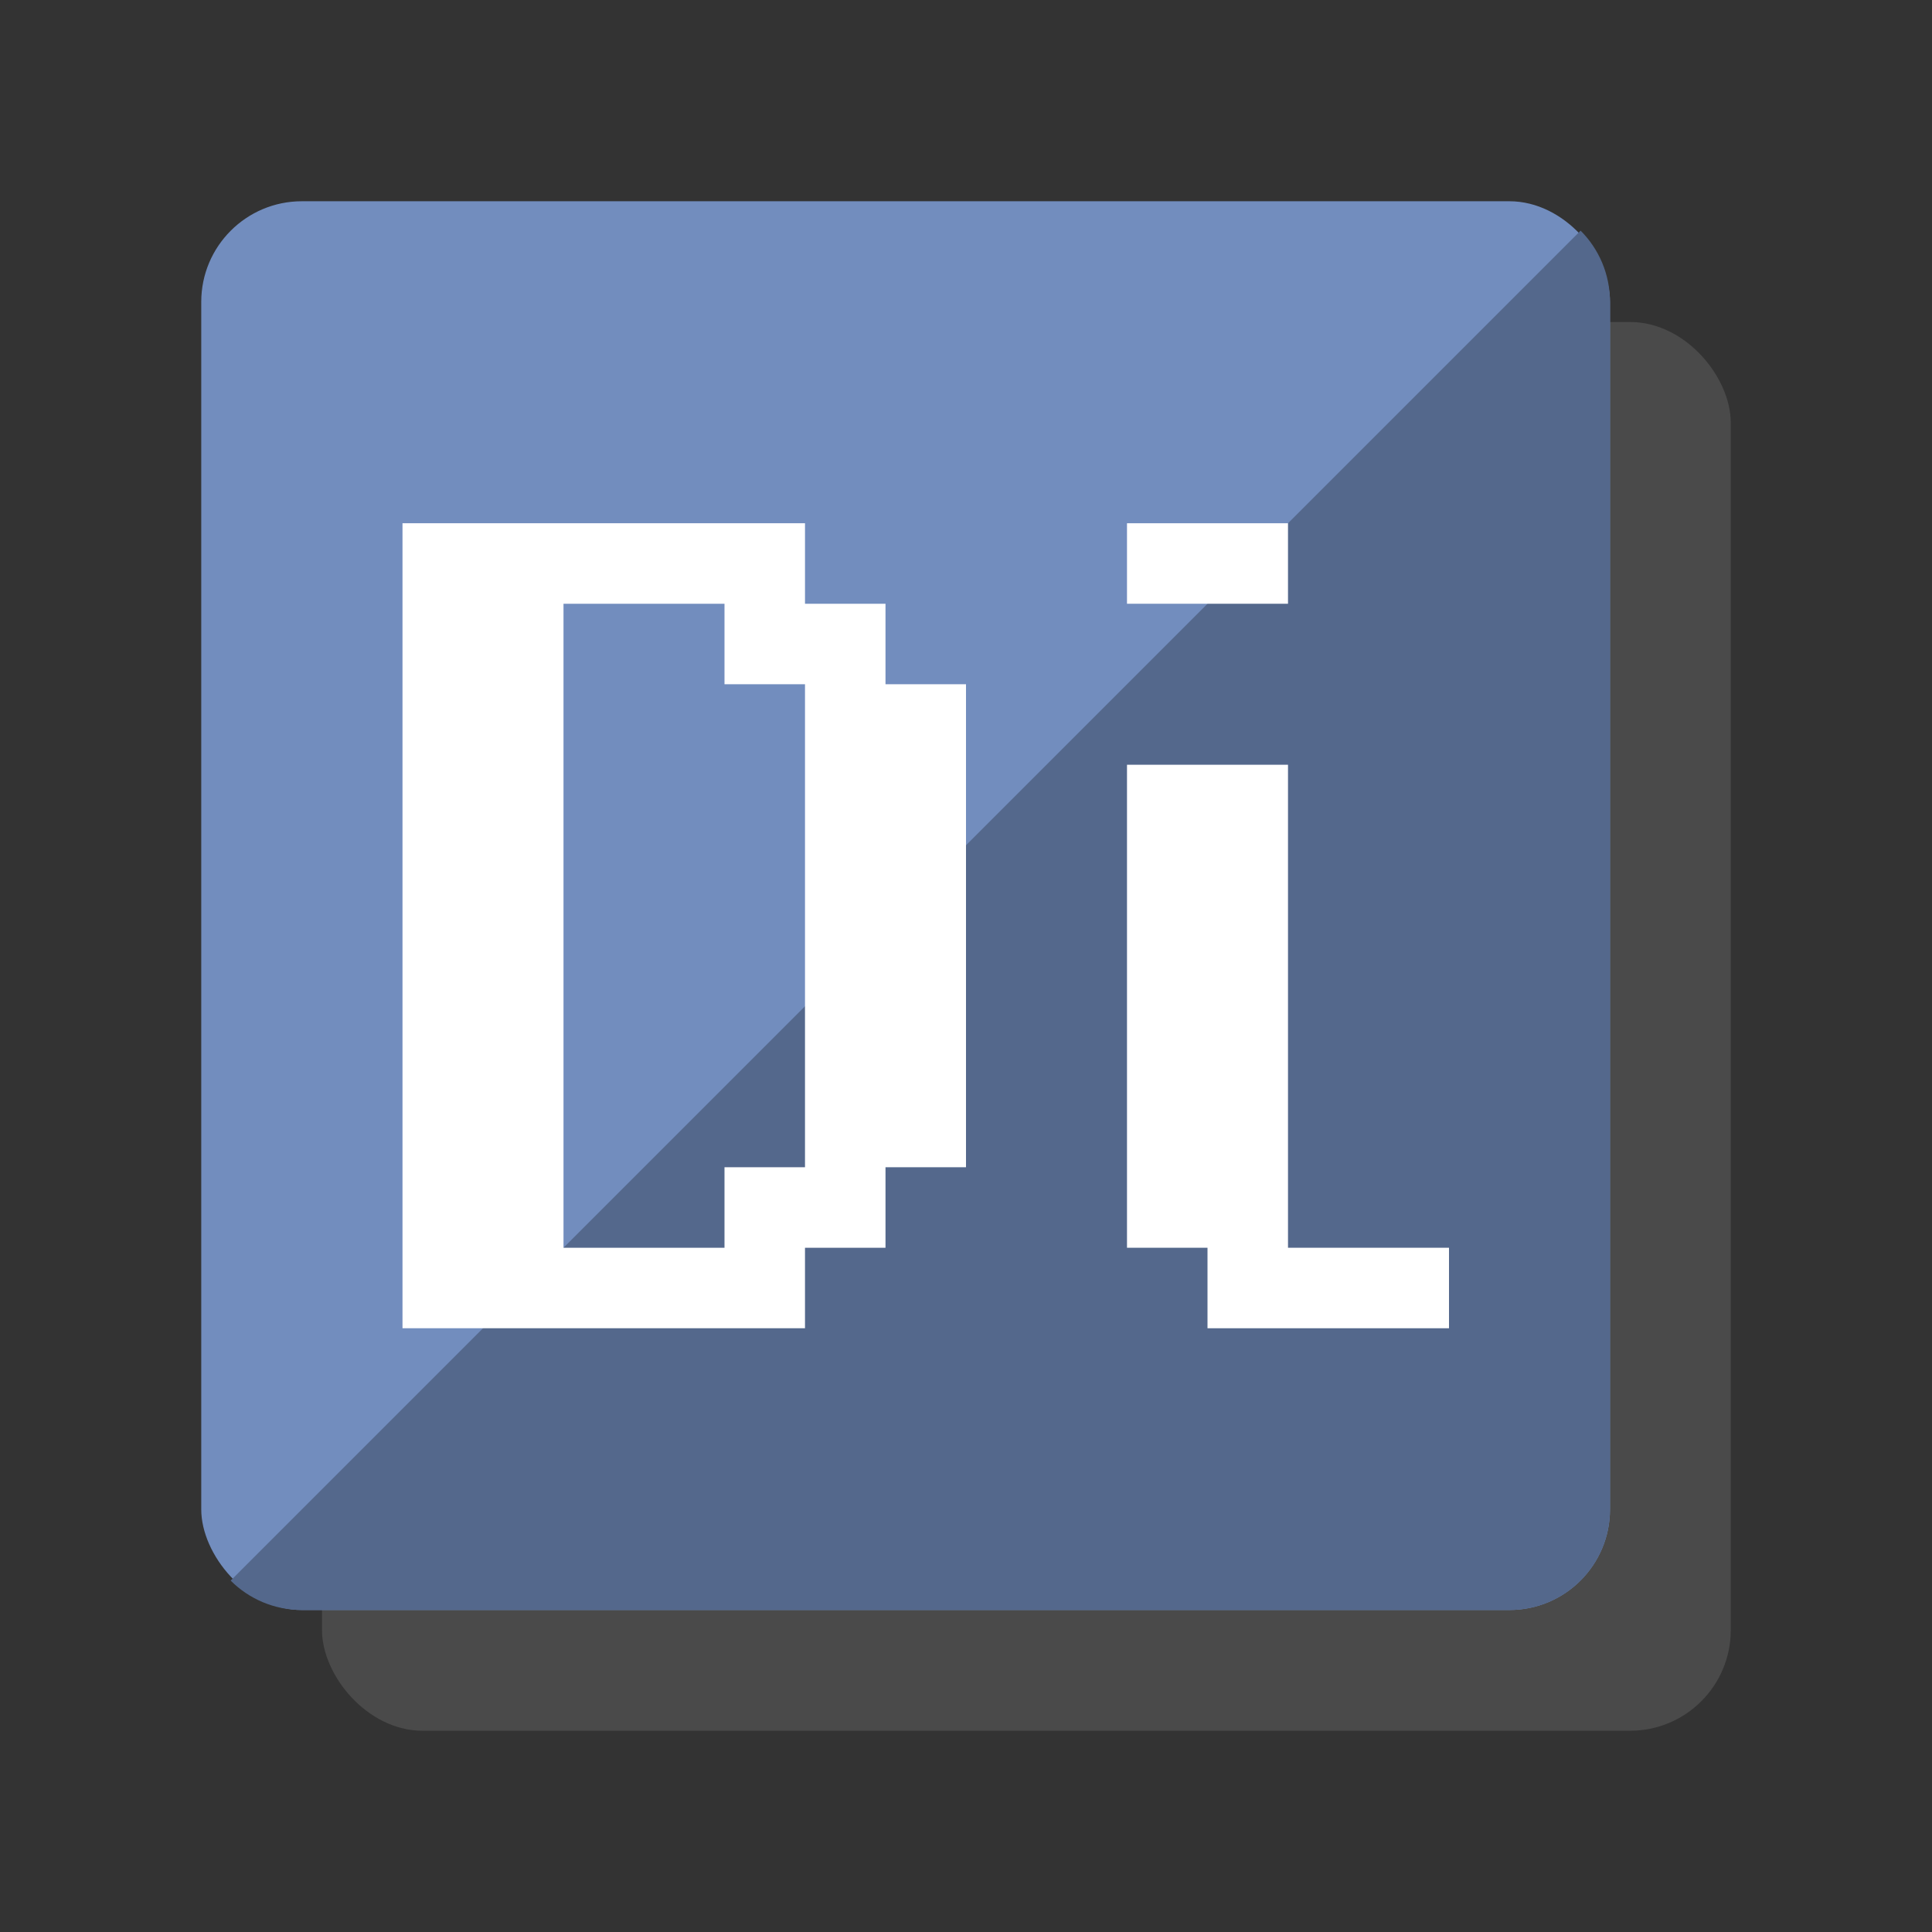 <?xml version="1.0" encoding="UTF-8" standalone="no"?>
<svg
   xmlns:dc="http://purl.org/dc/elements/1.1/"
   xmlns:cc="http://creativecommons.org/ns#"
   xmlns:rdf="http://www.w3.org/1999/02/22-rdf-syntax-ns#"
   xmlns:svg="http://www.w3.org/2000/svg"
   xmlns="http://www.w3.org/2000/svg"
   xmlns:sodipodi="http://sodipodi.sourceforge.net/DTD/sodipodi-0.dtd"
   xmlns:inkscape="http://www.inkscape.org/namespaces/inkscape"
   viewBox="0 0 192 192"
   version="1.1"
   id="svg16"
   sodipodi:docname="digital-a-love-story.svg"
   inkscape:version="0.92.4 (5da689c313, 2019-01-14)">
  <rect x="0" y="0" width="192" height="192" fill="#333333" stroke="none"/>
  <sodipodi:namedview
     pagecolor="#ffffff"
     bordercolor="#666666"
     borderopacity="1"
     objecttolerance="10"
     gridtolerance="10"
     guidetolerance="10"
     inkscape:pageopacity="0"
     inkscape:pageshadow="2"
     inkscape:window-width="1920"
     inkscape:window-height="1017"
     id="namedview18"
     showgrid="true"
     inkscape:zoom="14.130915"
     inkscape:cx="97.45212"
     inkscape:cy="24.168902"
     inkscape:window-x="-8"
     inkscape:window-y="-8"
     inkscape:window-maximized="1"
     inkscape:current-layer="svg16"
     showguides="true"
     inkscape:guide-bbox="true">
    <inkscape:grid
       type="xygrid"
       id="grid827"
       spacingx="4"
       spacingy="4" />
  </sodipodi:namedview>
  <defs
     id="defs4">
    <style
       id="style2">.a{fill:none;stroke:#b1b5bd;stroke-linecap:round;stroke-linejoin:round;isolation:isolate;opacity:0.63;}</style>
  </defs>
  <rect
     class="a"
     x="32"
     y="32"
     width="140"
     height="140"
     rx="10"
     id="rect6-8-3"
     style="opacity:1;isolation:isolate;fill:#4a4a4a;stroke:none;stroke-linecap:round;stroke-linejoin:round" />
  <rect
     class="a"
     x="20"
     y="20"
     width="140"
     height="140"
     rx="10"
     id="rect6-8"
     style="opacity:1;isolation:isolate;fill:#728dbe;stroke:none;stroke-linecap:round;stroke-linejoin:round" />
  <path
     style="fill:#54688c;stroke:none;stroke-width:1px;stroke-linecap:butt;stroke-linejoin:miter;stroke-opacity:1"
     d="M 157.078 22.922 L 22.922 157.078 C 24.729 158.886 27.23 160 30 160 L 150 160 C 155.54 160 160 155.54 160 150 L 160 30 C 160 27.23 158.886 24.729 157.078 22.922 z "
     id="path861" />
  <path
     style="opacity:1;vector-effect:none;fill:#ffffff;fill-opacity:1;fill-rule:evenodd;stroke:none;stroke-width:8;stroke-linecap:round;stroke-linejoin:round;stroke-miterlimit:4;stroke-dasharray:none;paint-order:stroke fill markers"
     d="m 40,52 v 40 40 h 16 16 8 v -8 h 8 v -8 h 8 V 92 68 H 88 V 60 H 80 V 52 H 72 56 Z m 16,8 h 16 v 8 h 8 v 24 24 h -8 v 8 H 56 V 92 Z"
     id="rect879"
     inkscape:connector-curvature="0"
     sodipodi:nodetypes="cccccccccccccccccccccccccccccc" />
  <path
     style="opacity:1;vector-effect:none;fill:#ffffff;fill-opacity:1;fill-rule:evenodd;stroke:none;stroke-width:8;stroke-linecap:round;stroke-linejoin:round;stroke-miterlimit:4;stroke-dasharray:none;paint-order:stroke fill markers"
     d="m 112,52 v 8 h 16 v -8 z m 0,24 v 48 h 8 v 8 h 24 v -8 H 128 V 76 Z"
     id="rect890"
     inkscape:connector-curvature="0"
     sodipodi:nodetypes="cccccccccccccc" />
</svg>
